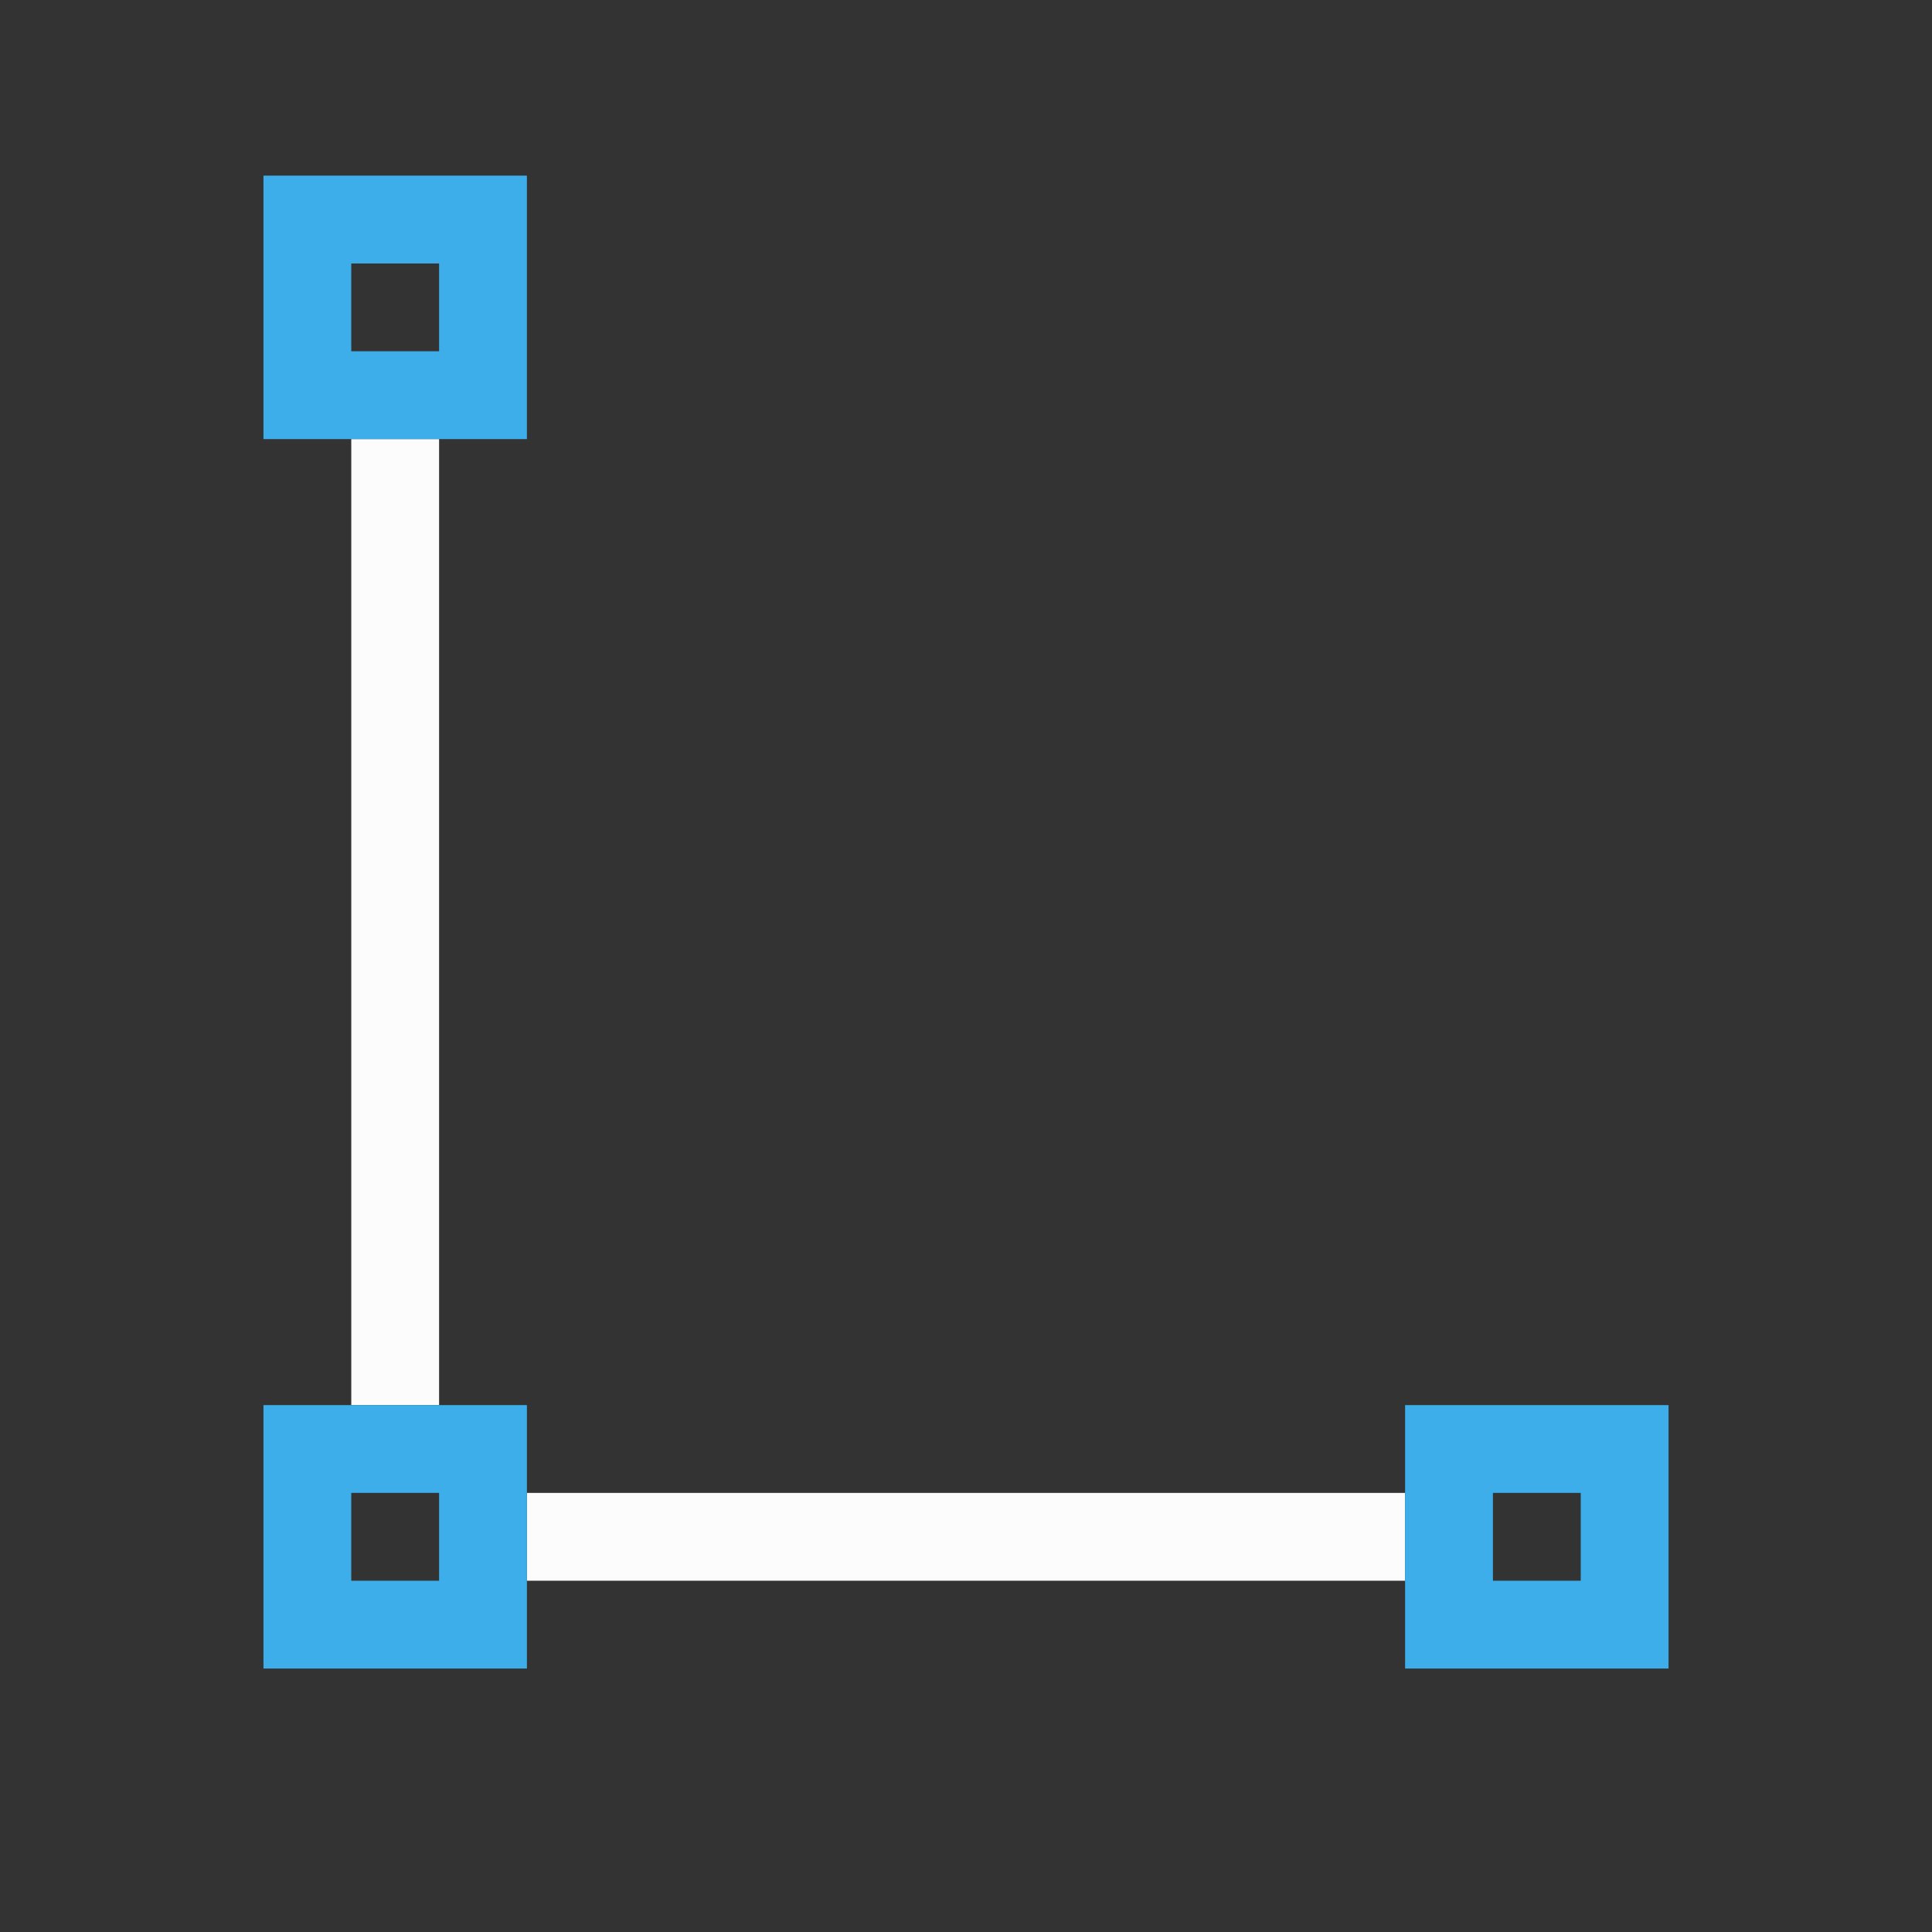 <svg xmlns="http://www.w3.org/2000/svg" viewBox="0 0 22 22">
<rect x="0" y="0" width="22" height="22" fill="#333333" stroke="none"/>
<defs id="defs3051">
<style id="current-color-scheme" type="text/css">
.ColorScheme-Text{color:#fcfcfc}.ColorScheme-Highlight{color:#3daee9}
</style>
</defs>
<path d="M4 5v11h1V5Zm2 12v1h10v-1z" class="ColorScheme-Text" style="fill:currentColor;fill-opacity:1;stroke:none"/>
<path d="M3 2v3h3V2zm1 1h1v1H4zM3 16v3h3v-3zm13 0v3h3v-3zM4 17h1v1H4zm13 0h1v1h-1z" class="ColorScheme-Highlight" style="fill:currentColor;fill-opacity:1;stroke:none"/>
</svg>
